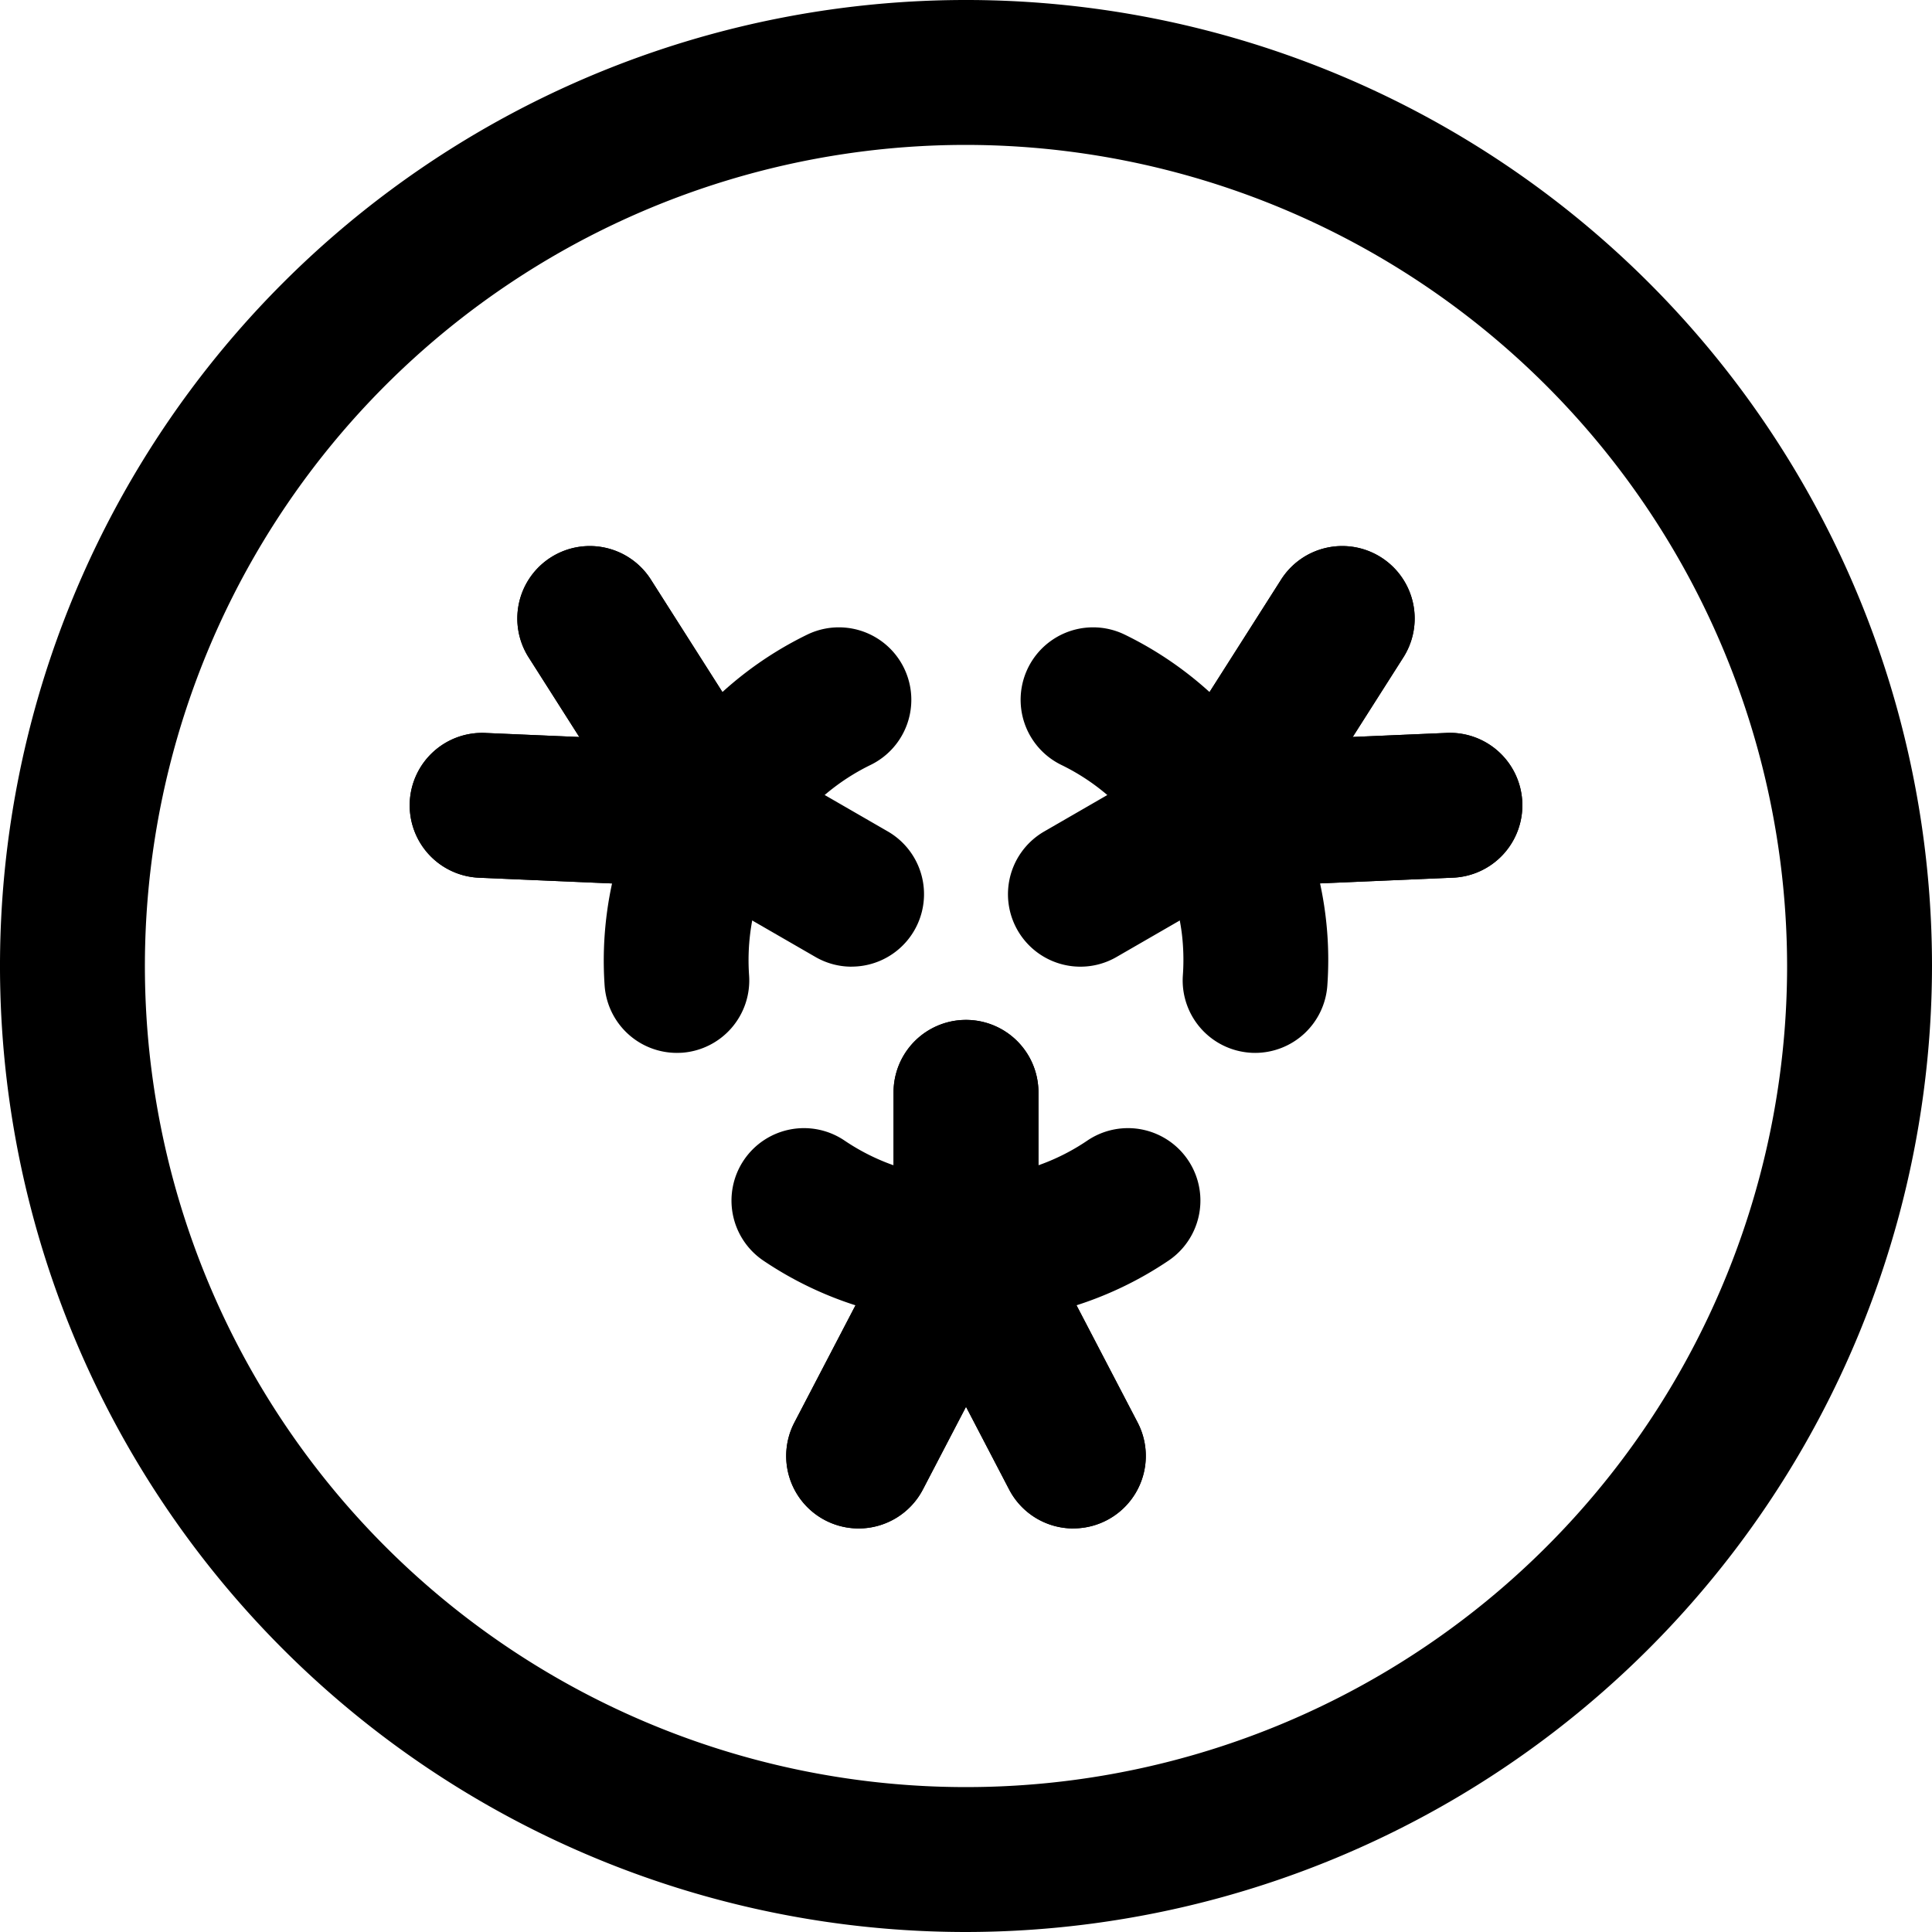 <svg xmlns="http://www.w3.org/2000/svg" viewBox="0 0 40 40"><title>alo_activities-community-tiny</title><path d="M20,40A20,20,0,1,1,40,20,20.022,20.022,0,0,1,20,40ZM20,3A17,17,0,1,0,37,20,17.019,17.019,0,0,0,20,3Z"/><path d="M20,27.381a1.5,1.5,0,0,1-1.5-1.5V22.616a1.5,1.5,0,0,1,3,0v3.265A1.5,1.5,0,0,1,20,27.381Z"/><path d="M22.224,31.645a1.498,1.498,0,0,1-1.331-.807l-2.223-4.264a1.5,1.5,0,1,1,2.66-1.387l2.223,4.264a1.5,1.5,0,0,1-1.329,2.193Z"/><path d="M17.776,31.645a1.5,1.5,0,0,1-1.329-2.193l2.223-4.264a1.5,1.5,0,1,1,2.66,1.387l-2.223,4.264A1.5,1.5,0,0,1,17.776,31.645Z"/><path d="M20,27.381a7.577,7.577,0,0,1-1.51-.152,7.494,7.494,0,0,1-2.685-1.129,1.5,1.5,0,0,1,1.68-2.486,4.461,4.461,0,0,0,1.606.676,4.586,4.586,0,0,0,1.816,0,4.435,4.435,0,0,0,1.606-.676,1.5,1.5,0,0,1,1.68,2.486A7.481,7.481,0,0,1,20,27.381Z"/><path d="M25.988,21.799c-.036,0-.072-.001-.108-.004a1.5,1.5,0,0,1-1.39-1.603,4.538,4.538,0,0,0-.022-.869,4.531,4.531,0,0,0-1.104-2.433,4.482,4.482,0,0,0-1.39-1.053,1.5,1.5,0,1,1,1.314-2.697,7.481,7.481,0,0,1,3.206,2.991,7.461,7.461,0,0,1,.987,4.275A1.5,1.5,0,0,1,25.988,21.799Z"/><path d="M14.012,21.799a1.5,1.5,0,0,1-1.494-1.394,7.526,7.526,0,0,1,1.872-5.503,7.474,7.474,0,0,1,2.321-1.762,1.5,1.5,0,1,1,1.314,2.697,4.493,4.493,0,0,0-1.391,1.054,4.633,4.633,0,0,0-.532.741,4.562,4.562,0,0,0-.375.832,4.493,4.493,0,0,0-.218,1.729,1.501,1.501,0,0,1-1.39,1.603C14.084,21.797,14.048,21.799,14.012,21.799Z"/><path d="M20,27.381a1.5,1.5,0,0,1-1.5-1.5V22.616a1.5,1.5,0,0,1,3,0v3.265A1.5,1.5,0,0,1,20,27.381Z"/><path d="M22.224,31.645a1.498,1.498,0,0,1-1.331-.807l-2.223-4.264a1.5,1.5,0,1,1,2.66-1.387l2.223,4.264a1.5,1.5,0,0,1-1.329,2.193Z"/><path d="M17.776,31.645a1.5,1.5,0,0,1-1.329-2.193l2.223-4.264a1.5,1.5,0,1,1,2.66,1.387l-2.223,4.264A1.5,1.5,0,0,1,17.776,31.645Z"/><path d="M22.37,20.014a1.5,1.5,0,0,1-.751-2.799L24.446,15.582a1.5,1.5,0,1,1,1.5,2.598L23.119,19.812A1.491,1.491,0,0,1,22.37,20.014Z"/><path d="M25.195,18.381a1.5,1.5,0,0,1-1.265-2.305L26.512,12.019A1.5,1.5,0,1,1,29.043,13.629L26.462,17.686A1.5,1.5,0,0,1,25.195,18.381Z"/><path d="M25.195,18.381a1.5,1.5,0,0,1-.063-2.999l4.804-.207a1.5,1.5,0,1,1,.129,2.997l-4.804.207C25.239,18.38,25.217,18.381,25.195,18.381Z"/><path d="M25.195,18.381a1.5,1.5,0,0,1-1.265-2.305L26.512,12.019A1.5,1.5,0,1,1,29.043,13.629L26.462,17.686A1.5,1.5,0,0,1,25.195,18.381Z"/><path d="M25.195,18.381a1.5,1.5,0,0,1-.063-2.999l4.804-.207a1.5,1.5,0,1,1,.129,2.997l-4.804.207C25.239,18.38,25.217,18.381,25.195,18.381Z"/><path d="M17.63,20.014a1.491,1.491,0,0,1-.749-.202l-2.827-1.632a1.5,1.5,0,1,1,1.5-2.598l2.827,1.632a1.5,1.5,0,0,1-.751,2.799Z"/><path d="M14.805,18.381c-.021,0-.043-0-.065-.001l-4.804-.207a1.5,1.5,0,1,1,.129-2.997l4.804.207a1.5,1.5,0,0,1-.063,2.999Z"/><path d="M14.805,18.381a1.5,1.5,0,0,1-1.267-.695L10.957,13.629A1.5,1.5,0,1,1,13.488,12.019l2.581,4.057a1.5,1.5,0,0,1-1.265,2.305Z"/><path d="M14.805,18.381c-.021,0-.043-0-.065-.001l-4.804-.207a1.5,1.5,0,1,1,.129-2.997l4.804.207a1.5,1.5,0,0,1-.063,2.999Z"/><path d="M14.805,18.381a1.5,1.5,0,0,1-1.267-.695L10.957,13.629A1.5,1.5,0,1,1,13.488,12.019l2.581,4.057a1.5,1.5,0,0,1-1.265,2.305Z"/></svg>
